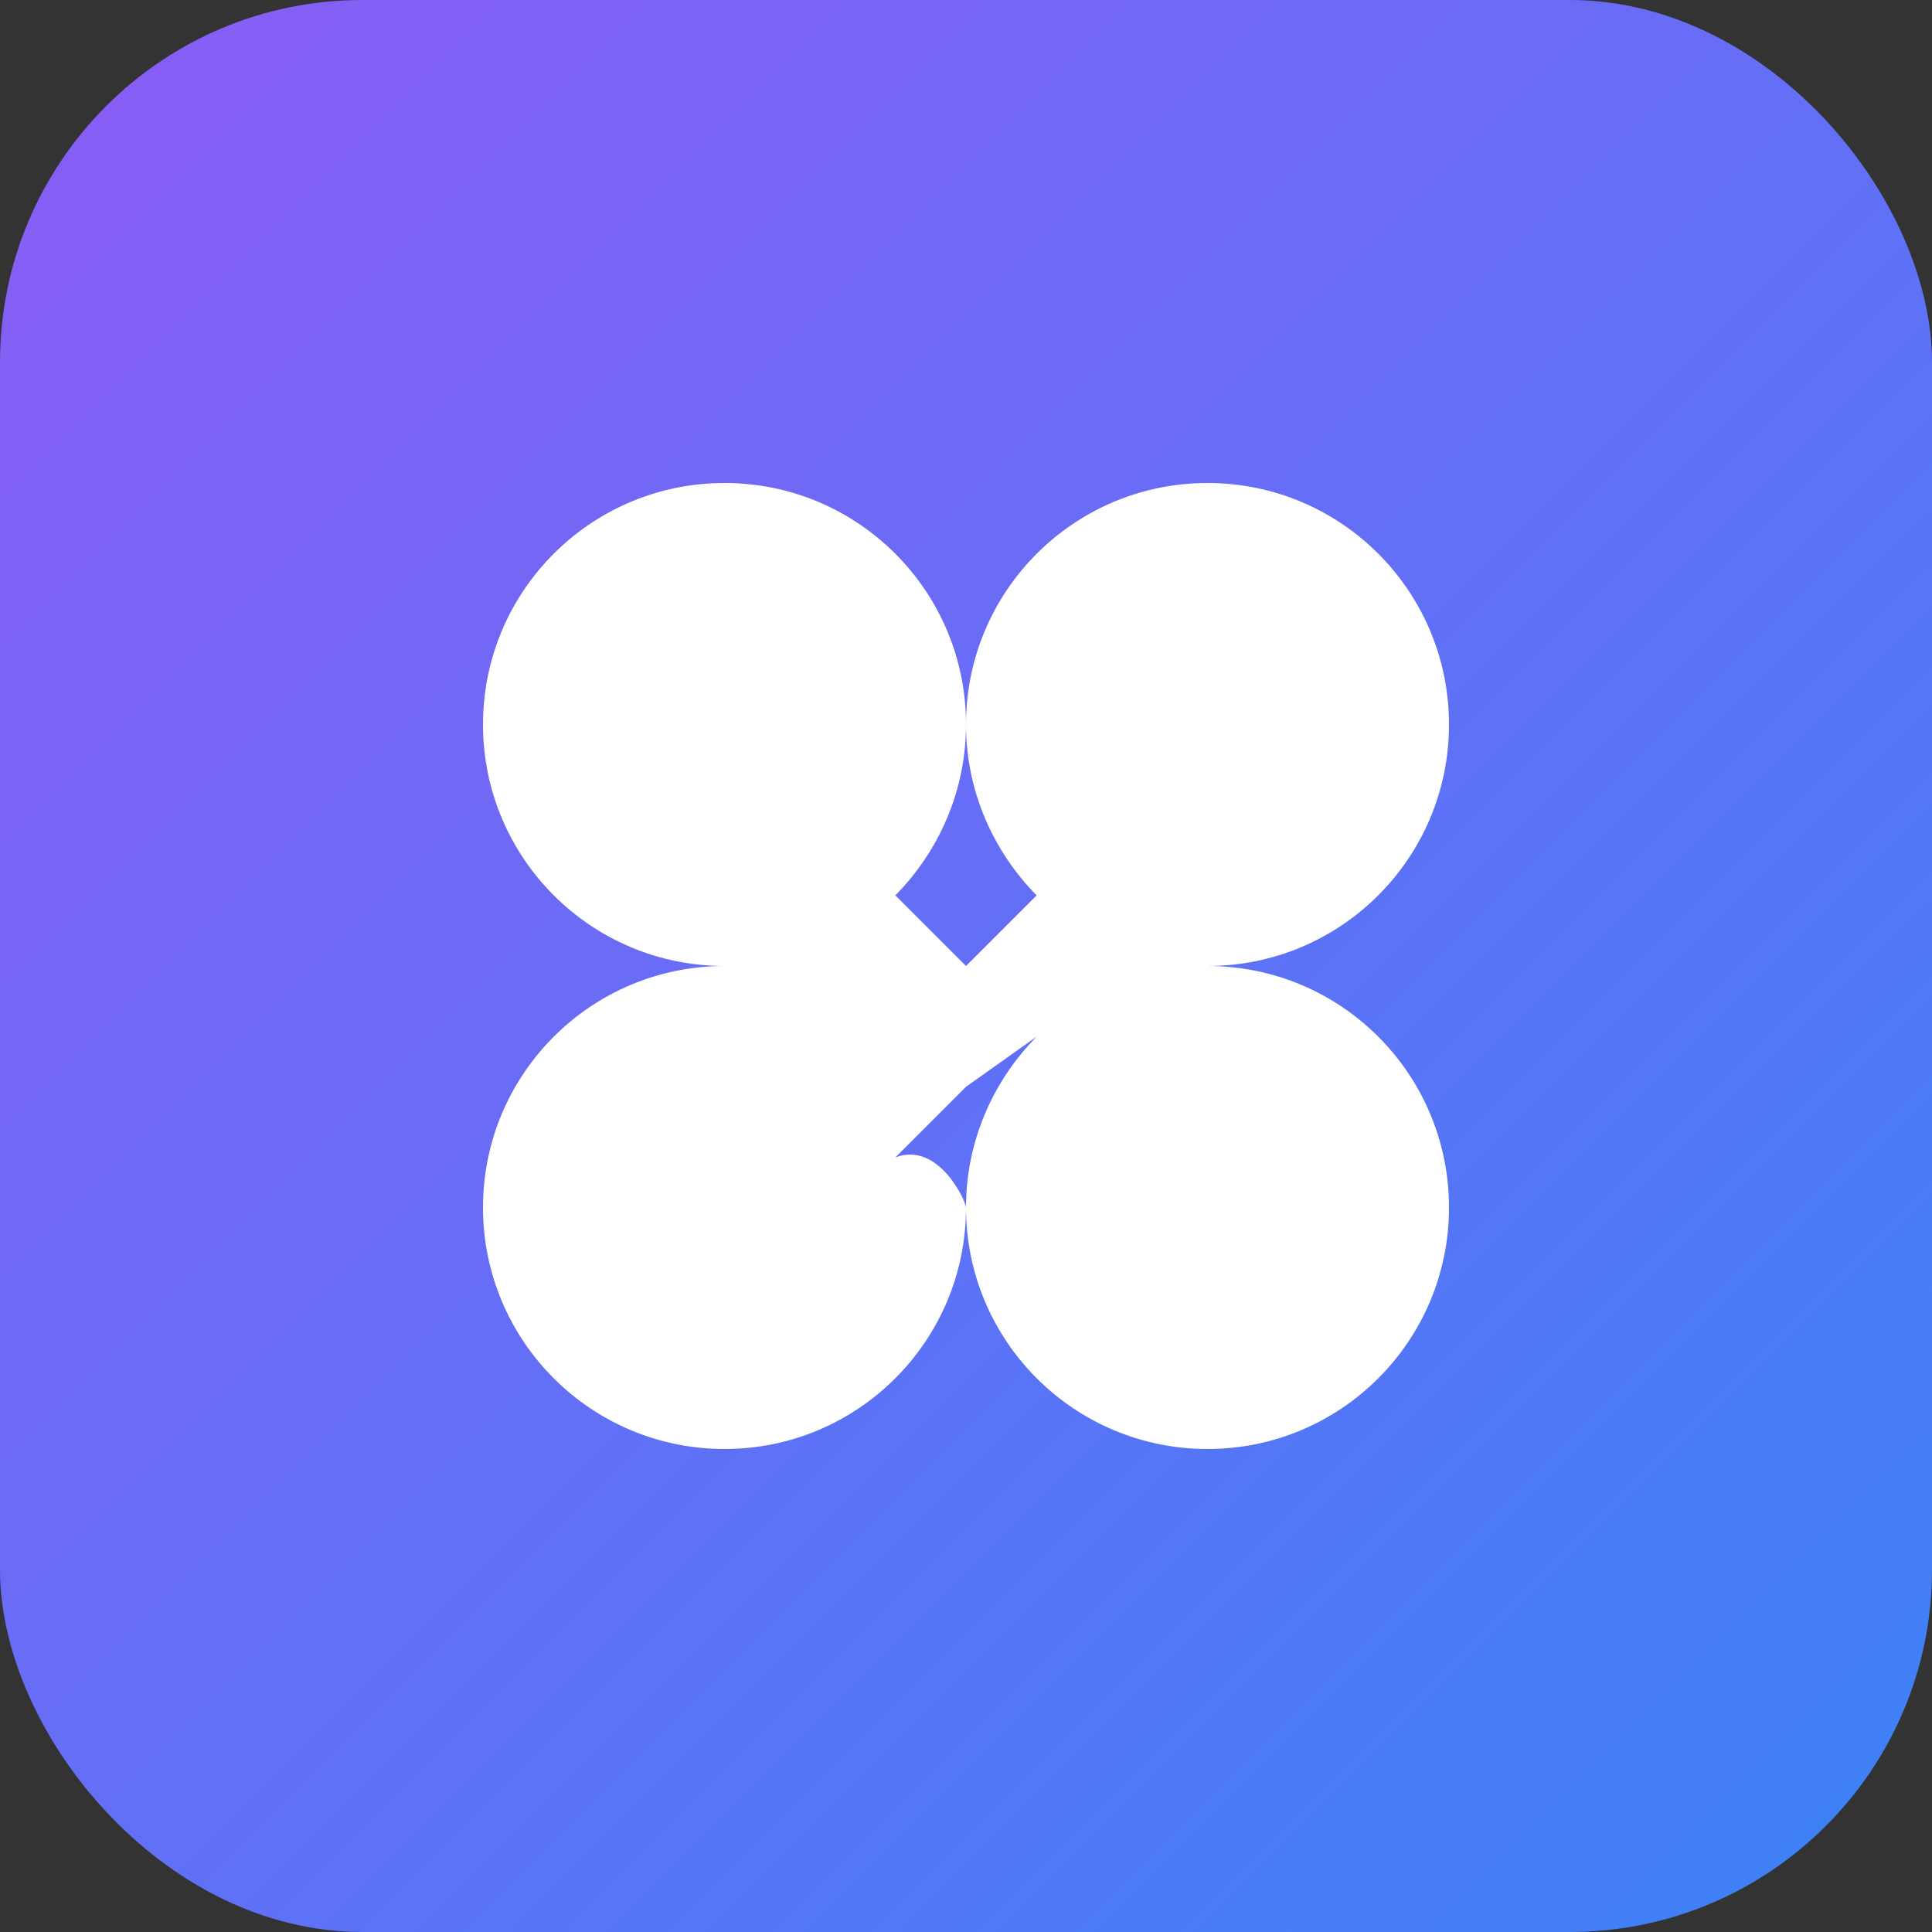 <svg width="32" height="32" viewBox="0 0 32 32" xmlns="http://www.w3.org/2000/svg">
  <rect x="0" y="0" width="32" height="32" fill="#333333" stroke="none"/>
  <defs>
    <linearGradient id="brainGradient" x1="0%" y1="0%" x2="100%" y2="100%">
      <stop offset="0%" style="stop-color:#8B5CF6;stop-opacity:1" />
      <stop offset="100%" style="stop-color:#3B82F6;stop-opacity:1" />
    </linearGradient>
  </defs>
  <rect width="32" height="32" rx="6" fill="url(#brainGradient)"/>
  <path d="M8 12c0-2.21 1.79-4 4-4s4 1.79 4 4c0 1.1-.45 2.1-1.17 2.83L16 16l1.17-1.17C16.45 14.1 16 13.1 16 12c0-2.21 1.79-4 4-4s4 1.79 4 4-1.79 4-4 4h-8c-2.21 0-4-1.79-4-4zm0 8c0-2.21 1.79-4 4-4h8c2.21 0 4 1.79 4 4s-1.79 4-4 4-4-1.79-4-4c0-1.1.45-2.1 1.17-2.83L16 18l-1.17 1.17C15.55 18.9 16 19.9 16 20c0 2.21-1.79 4-4 4s-4-1.79-4-4z" fill="white"/>
</svg> 
